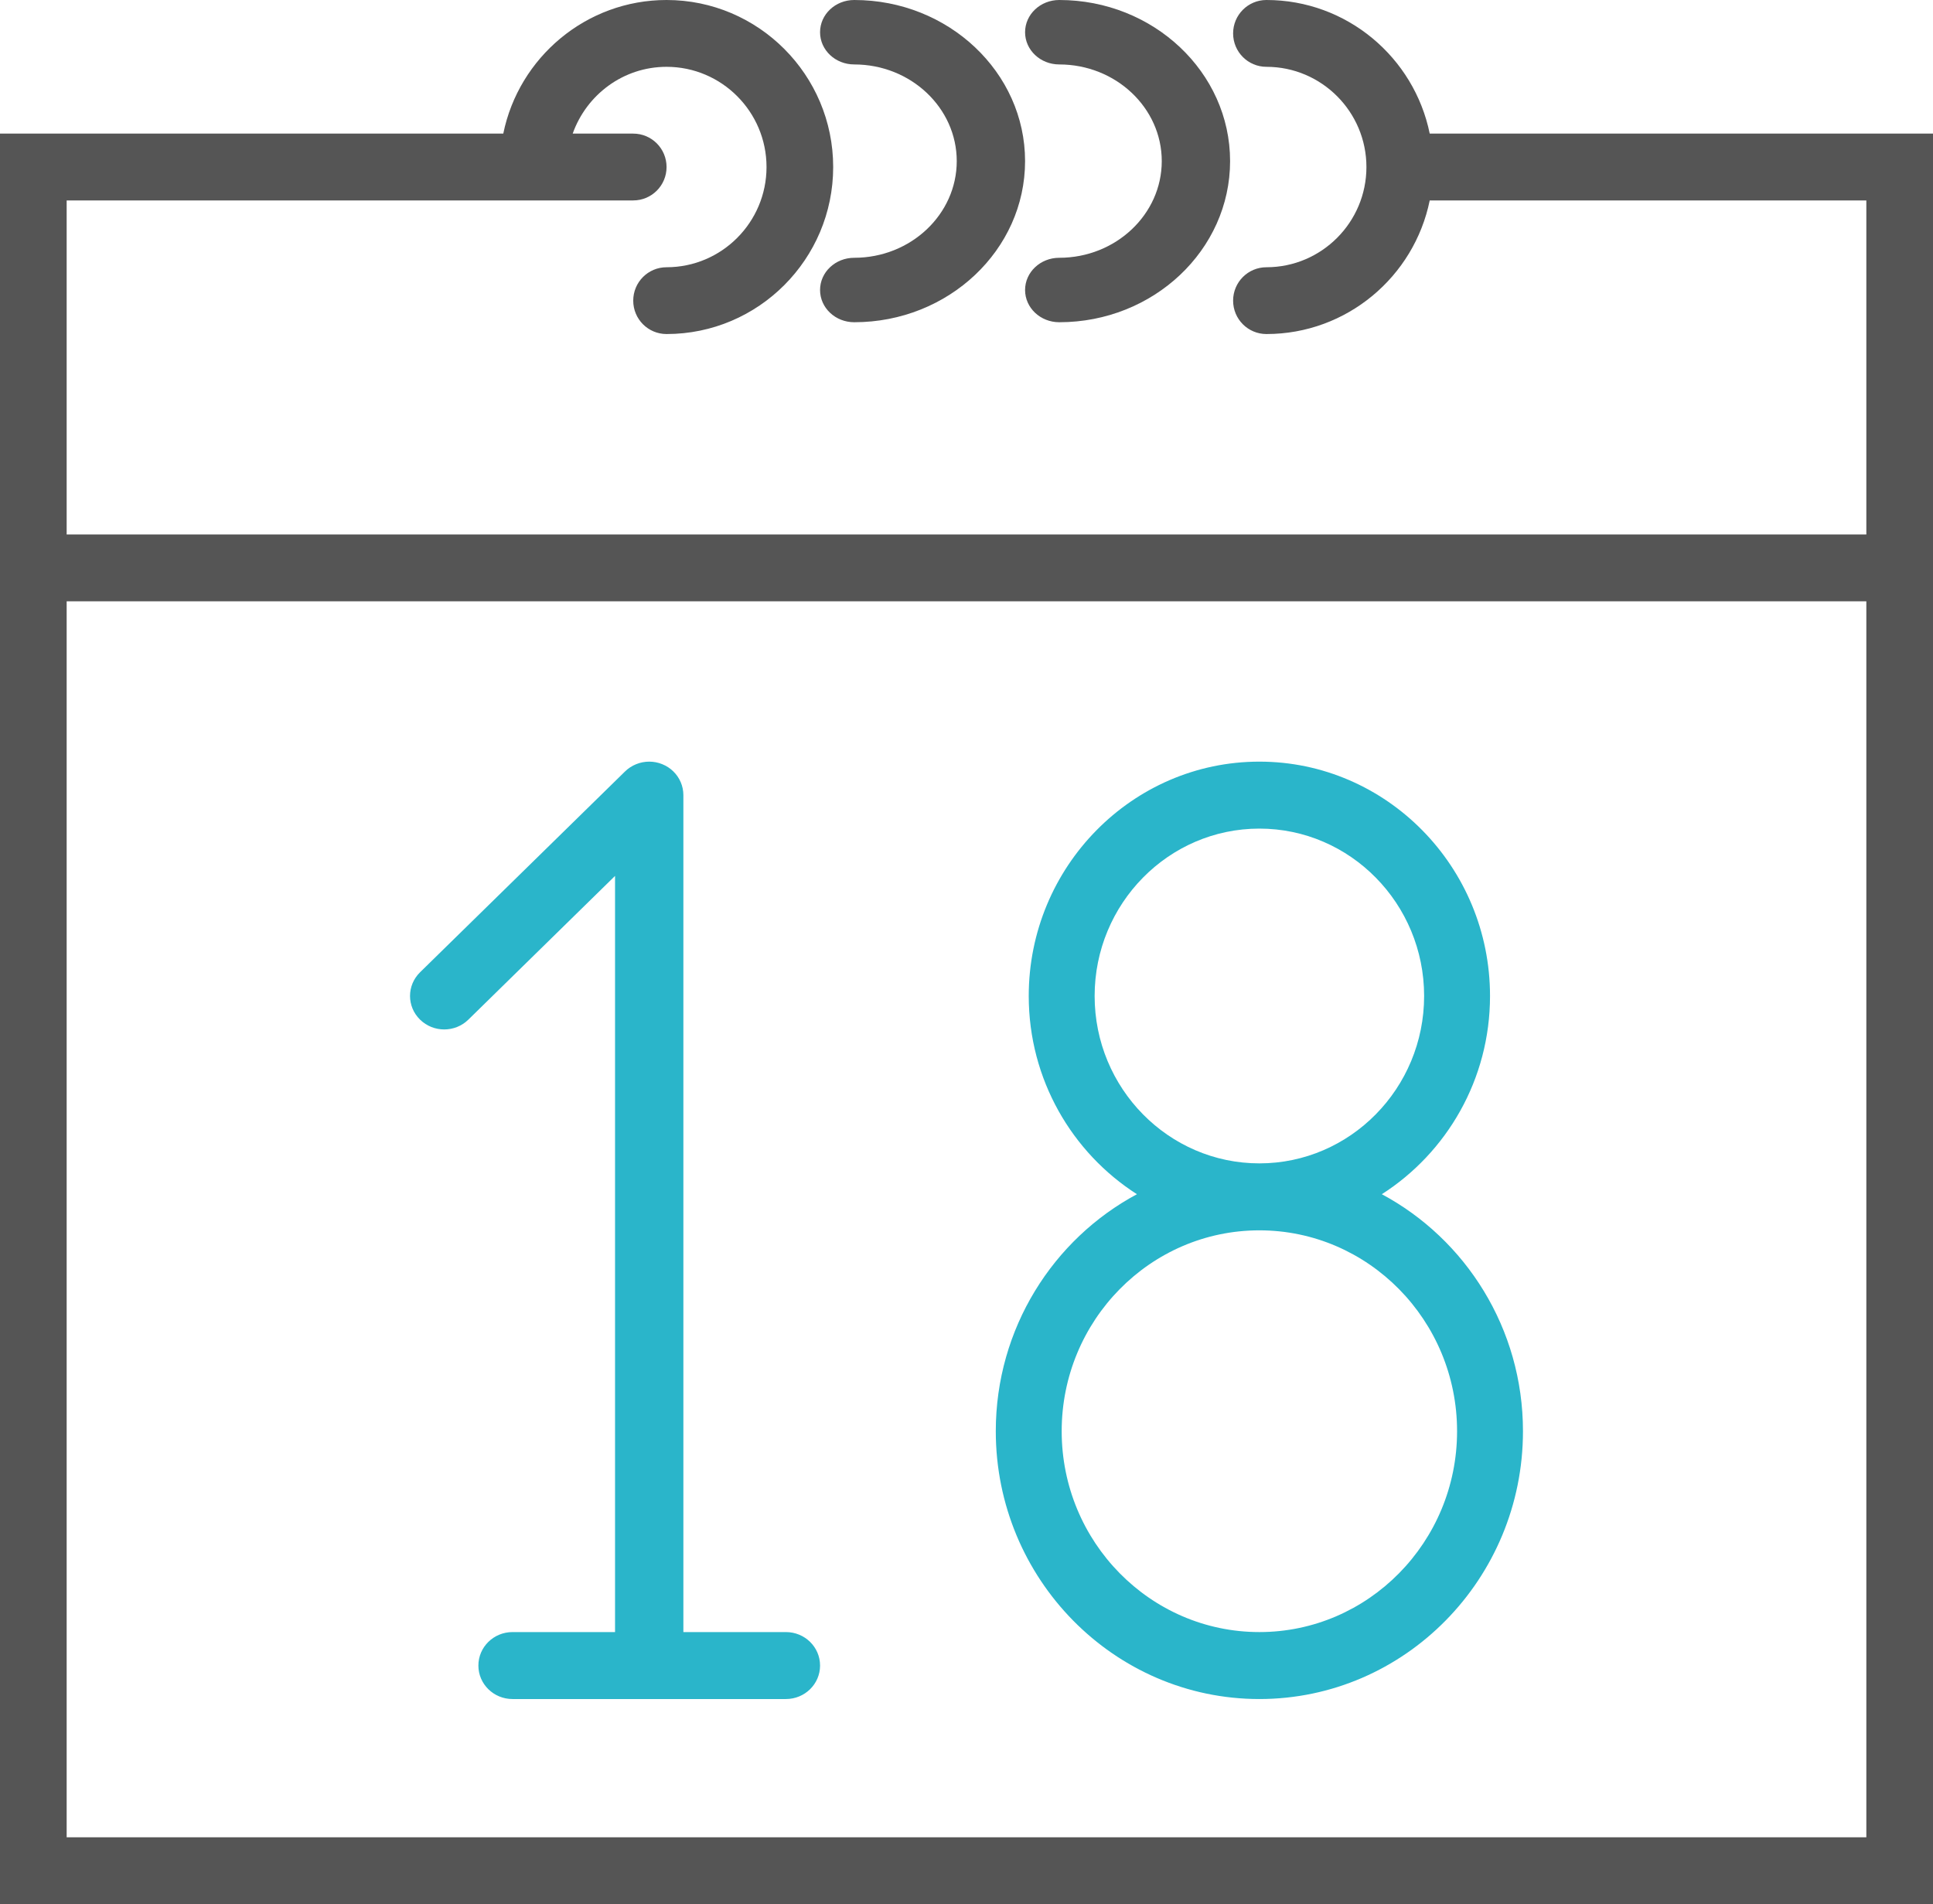 <svg width="66" height="65" viewBox="0 0 66 65" fill="none" xmlns="http://www.w3.org/2000/svg">
<path d="M29.167 2.2C31.096 2.2 32.667 3.681 32.667 5.5C32.667 7.319 31.096 8.8 29.167 8.8C28.521 8.8 28 9.292 28 9.9C28 10.508 28.521 11 29.167 11C32.383 11 35 8.533 35 5.5C35 2.467 32.383 0 29.167 0C28.521 0 28 0.492 28 1.1C28 1.708 28.521 2.2 29.167 2.2Z" fill="#555555"/>
<path d="M36.167 2.2C38.096 2.2 39.667 3.681 39.667 5.5C39.667 7.319 38.096 8.8 36.167 8.8C35.522 8.8 35 9.292 35 9.9C35 10.508 35.522 11 36.167 11C39.383 11 42 8.533 42 5.5C42 2.467 39.383 0 36.167 0C35.522 0 35 0.492 35 1.1C35 1.708 35.522 2.2 36.167 2.2Z" fill="#555555"/>
<path fill-rule="evenodd" clip-rule="evenodd" d="M43.241 0C45.989 0 48.287 1.963 48.816 4.561H66V20.526V65H0V20.526V4.561H17.184C17.713 1.963 20.012 0 22.759 0C25.896 0 28.448 2.558 28.448 5.702C28.448 8.846 25.896 11.403 22.759 11.403C22.129 11.403 21.621 10.894 21.621 10.263C21.621 9.633 22.129 9.123 22.759 9.123C24.641 9.123 26.172 7.588 26.172 5.702C26.172 3.816 24.641 2.281 22.759 2.281C21.277 2.281 20.025 3.236 19.554 4.561H21.621C22.25 4.561 22.759 5.071 22.759 5.702C22.759 6.332 22.25 6.842 21.621 6.842H18.207H2.276V18.246H63.724V6.842H48.816C48.287 9.441 45.988 11.403 43.241 11.403C42.612 11.403 42.103 10.894 42.103 10.263C42.103 9.633 42.612 9.123 43.241 9.123C45.123 9.123 46.655 7.588 46.655 5.702C46.655 3.816 45.123 2.281 43.241 2.281C42.612 2.281 42.103 1.771 42.103 1.14C42.103 0.51 42.612 0 43.241 0ZM2.276 62.719H63.724V20.526H2.276V62.719Z" fill="#555555"/>
<path fill-rule="evenodd" clip-rule="evenodd" d="M15.167 35.142C14.868 35.142 14.57 35.03 14.342 34.807C13.886 34.36 13.886 33.638 14.342 33.191L21.341 26.335C21.448 26.229 21.578 26.145 21.721 26.087C22.007 25.971 22.328 25.971 22.612 26.087C22.898 26.202 23.126 26.425 23.244 26.705C23.303 26.844 23.333 26.993 23.333 27.142V55.714H26.833C27.479 55.714 28 56.225 28 56.857C28 57.489 27.479 58 26.833 58H17.5C16.855 58 16.334 57.489 16.334 56.857C16.334 56.225 16.855 55.714 17.5 55.714H21V29.901L15.992 34.807C15.764 35.03 15.466 35.142 15.167 35.142ZM43 58C38.038 58 34 53.898 34 48.857C34 45.349 35.958 42.299 38.819 40.767C36.604 39.35 35.125 36.85 35.125 34C35.125 29.59 38.659 26 43 26C47.341 26 50.875 29.59 50.875 34C50.875 36.85 49.396 39.35 47.181 40.767C50.042 42.299 52 45.349 52 48.857C52 53.898 47.962 58 43 58ZM37.375 34C37.375 30.849 39.898 28.286 43 28.286C46.102 28.286 48.625 30.849 48.625 34C48.625 37.151 46.102 39.714 43 39.714C39.898 39.714 37.375 37.151 37.375 34ZM49.75 48.857C49.75 45.075 46.723 42 43 42C39.277 42 36.25 45.075 36.25 48.857C36.25 52.639 39.277 55.714 43 55.714C46.723 55.714 49.75 52.639 49.75 48.857Z" fill="#2AB5CA"/>
</svg>
